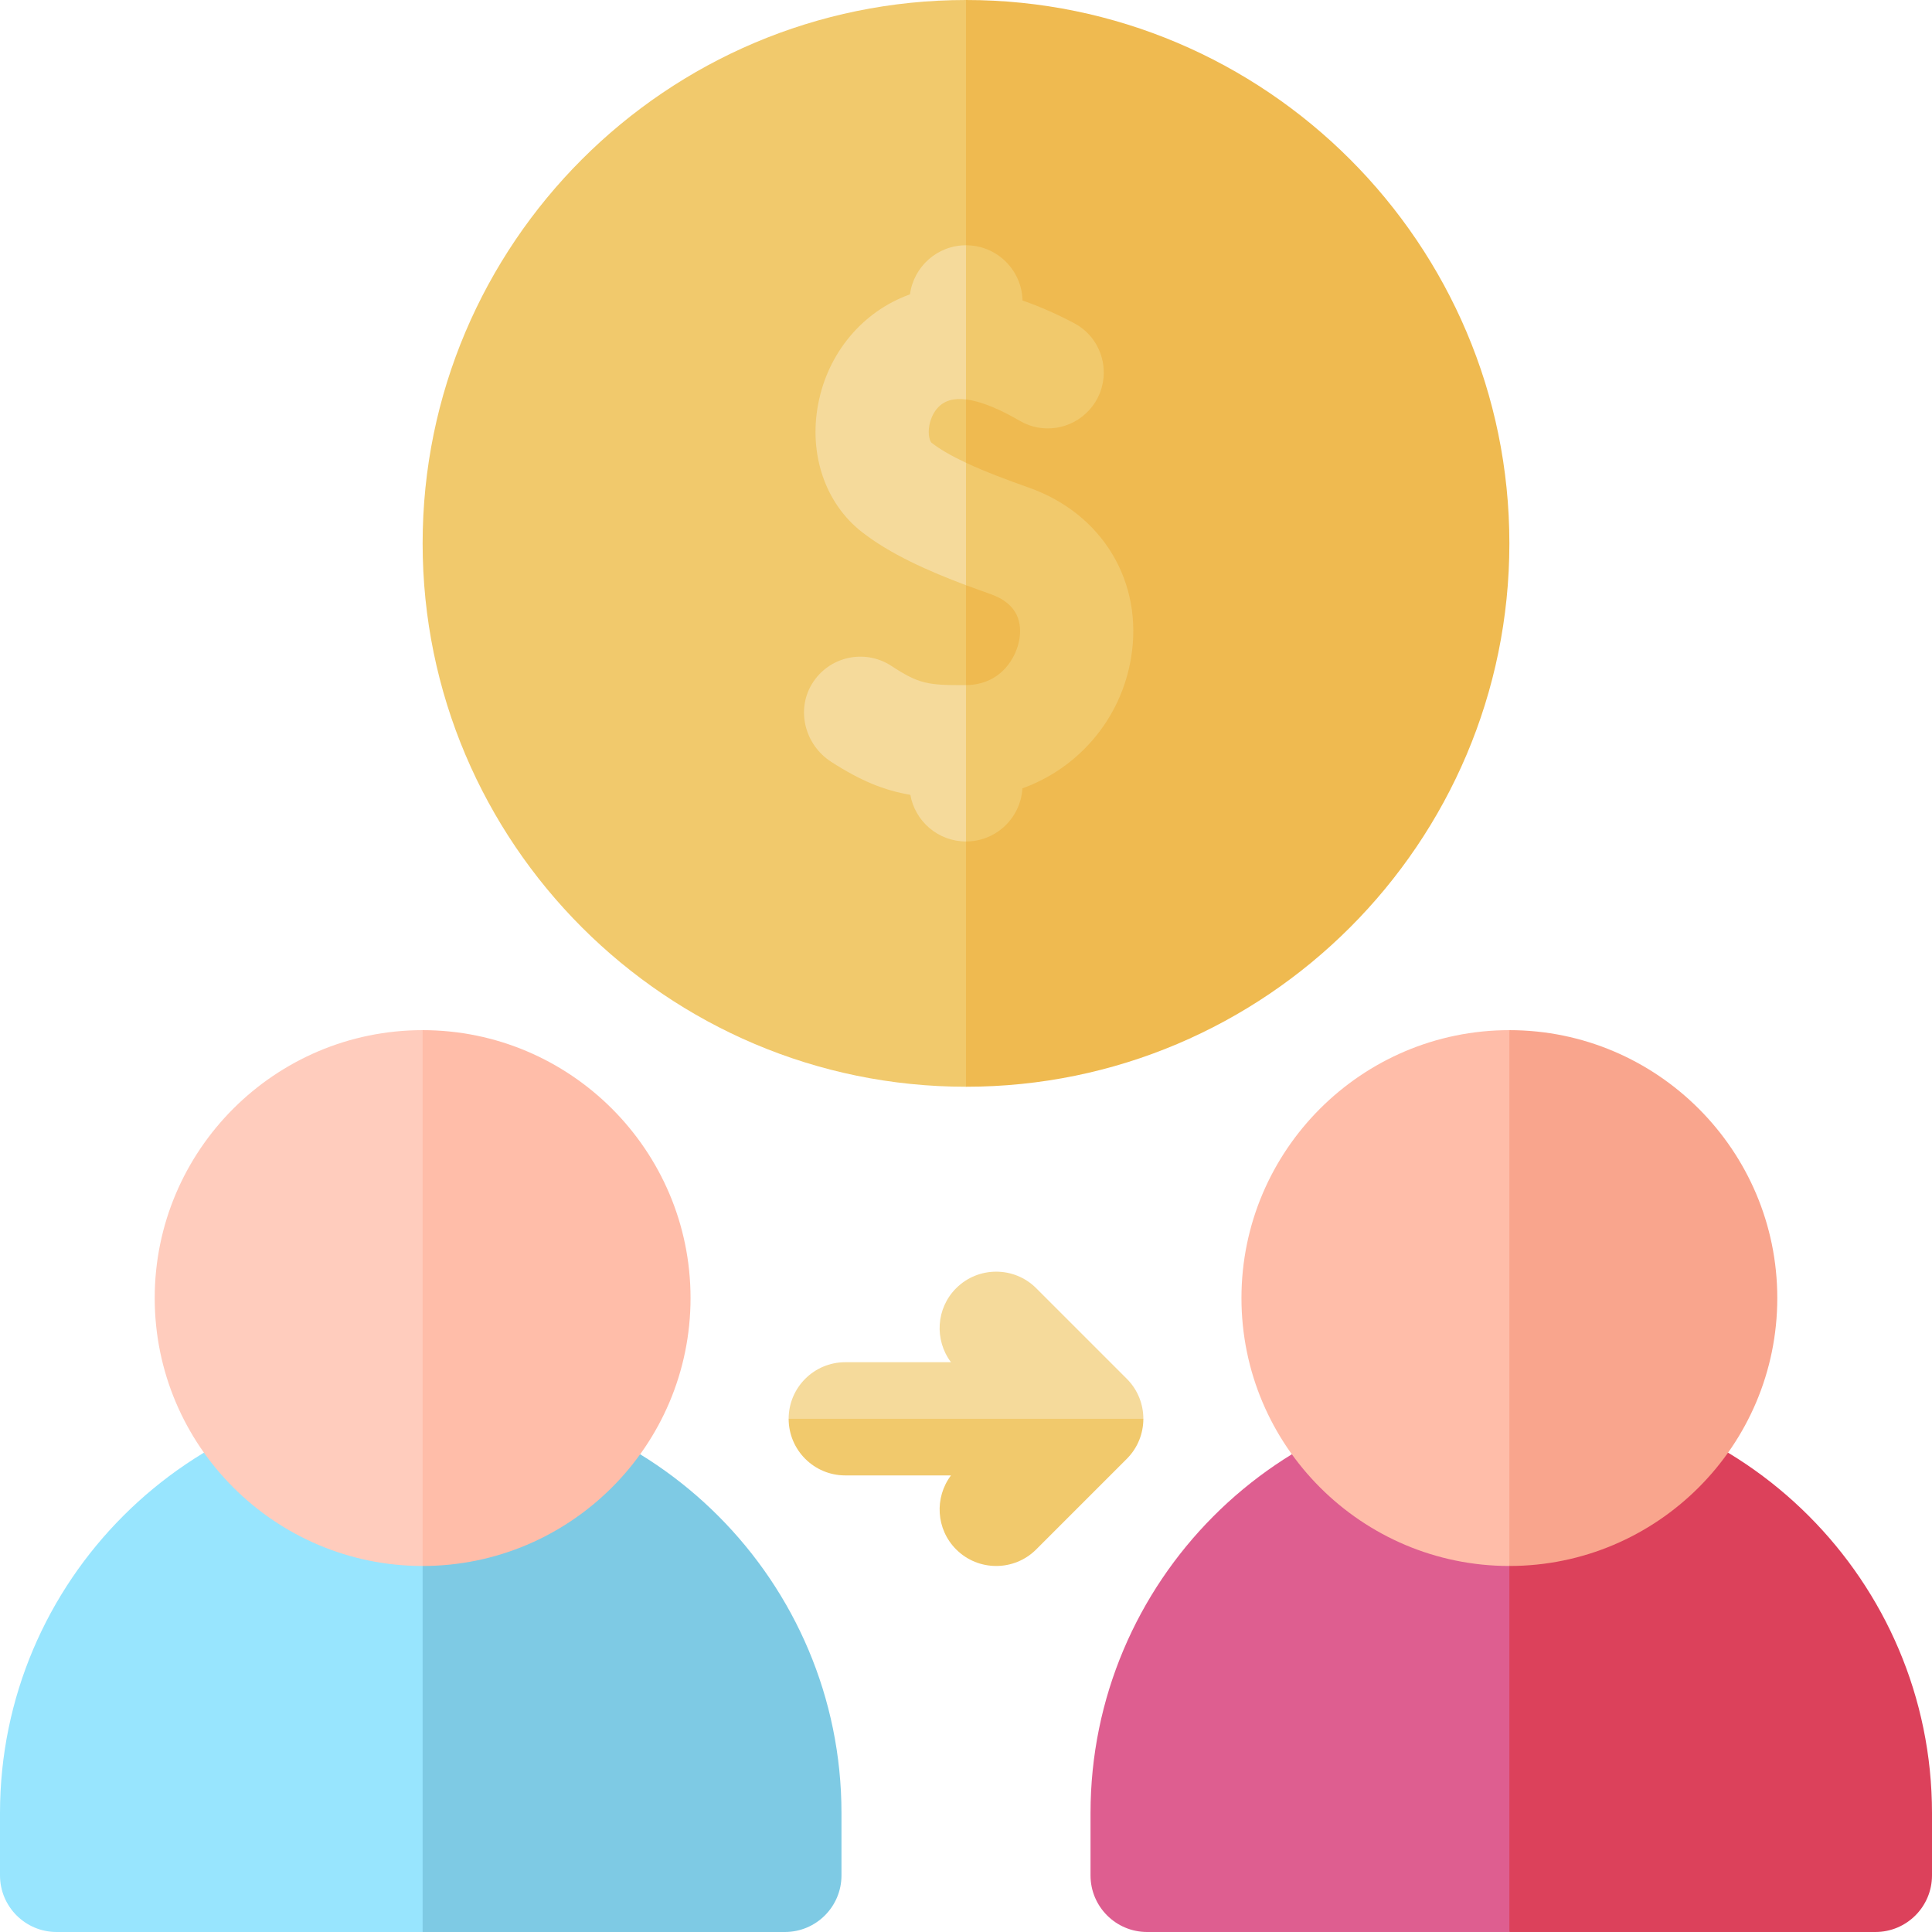 <svg viewBox="0 0 512 512" xmlns="http://www.w3.org/2000/svg"><path fill="#98E5FE" d="M159.37 454.45L112 512H15c-8.28 0-15-6.72-15-15v-16.5C0 419.02 50.02 369 111.5 369c.17 0 .33 0 .5.01Z"/><path fill="#7ECAE4" d="M223 480.5V497c0 8.28-6.72 15-15 15h-96V369.01c61.25.26 111 50.18 111 111.49Z"/><path fill="#FFCCBD" d="M150.66 355.39L112 415c-39.15 0-71-31.85-71-71s31.85-71 71-71Z"/><path fill="#FFBDA9" d="M183 344c0 39.15-31.85 71-71 71V273c39.15 0 71 31.85 71 71Z"/><path fill="#DE5E90" d="M435.5 452.62L400 512h-96c-8.28 0-15-6.72-15-15v-16.5c0-61.31 49.75-111.23 111-111.49Z"/><path fill="#DC415B" d="M512 480.5V497c0 8.28-6.72 15-15 15h-97V369.01c.17-.01.33-.01.5-.01 61.48 0 111.5 50.02 111.5 111.5Z"/><path fill="#FFBDA9" d="M430.4 344L400 415c-39.15 0-71-31.85-71-71s31.85-71 71-71Z"/><path fill="#F9A58D" d="M471 344c0 39.15-31.85 71-71 71V273c39.15 0 71 31.85 71 71Z"/><path fill="#F5DA9B" d="M303 376l-9.03 7.37h-74.75L209 376c0-8.28 6.72-15 15-15h28.02c-4.42-5.88-3.98-14.26 1.37-19.61 5.86-5.85 15.36-5.85 21.22 0l24 24c2.93 2.93 4.39 6.77 4.39 10.61Z"/><g fill="#F1C96C"><path d="M303 376c0 3.84-1.46 7.68-4.39 10.61l-24 24c-2.93 2.93-6.77 4.39-10.61 4.39s-7.68-1.46-10.61-4.39c-5.35-5.35-5.79-13.73-1.37-19.61H224c-8.28 0-15-6.72-15-15Z"/><path d="M322.94 152.54L256 288c-79.4 0-144-64.6-144-144C112 64.6 176.6 0 256 0Z"/></g><path fill="#EFBA50" d="M400 144c0 79.4-64.6 144-144 144V0c79.4 0 144 64.6 144 144Z"/><g fill="#F5DA9B"><path d="M256 181.56l9.15 17.15L256 223c-7.38 0-13.5-5.34-14.75-12.36 -6.89-1.17-13.15-3.69-21.02-8.78 -6.86-4.44-9.29-13.57-5.08-20.56 4.41-7.33 13.98-9.47 21.07-4.83 7.31 4.79 9.66 5.15 19.68 5.09Z"/><path d="M256 122.64l12.82 26.08 -12.82 6.37c-10.24-3.85-20.2-8.31-27.65-14.15 -9.62-7.55-14.05-20.5-11.54-33.79 2.57-13.66 11.83-24.66 24.34-29.14C242.13 70.67 248.39 65 256 65l12.82 24.27L256 105.86c-1.6-.2-3.09-.14-4.41.26 -3.99 1.2-5.07 5.34-5.3 6.59 -.49 2.59.21 4.33.58 4.62 2.34 1.84 5.53 3.62 9.13 5.31Z"/></g><g fill="#F1C96C"><path d="M270.3 111.55c-4.48-2.61-9.8-5.15-14.3-5.69V65c8.16 0 14.79 6.52 14.98 14.64 4.85 1.68 9.5 3.79 13.65 5.99 5.12 2.7 7.88 7.86 7.88 13.09 0 3.56-1.27 7.14-3.93 10.03 -4.69 5.09-12.3 6.28-18.28 2.8Z"/><path d="M299.73 174.43c-2.73 16.25-14 29.16-28.78 34.49 -.47 7.85-6.97 14.08-14.95 14.08v-41.44c9.58-.11 13.39-7.66 14.14-12.1 .68-4.01-.08-9.34-7.51-11.97 -2.21-.78-4.42-1.58-6.63-2.4v-32.45c5.09 2.38 11.02 4.59 16.62 6.57 19.6 6.92 30.49 25.1 27.11 45.22Z"/></g></svg>